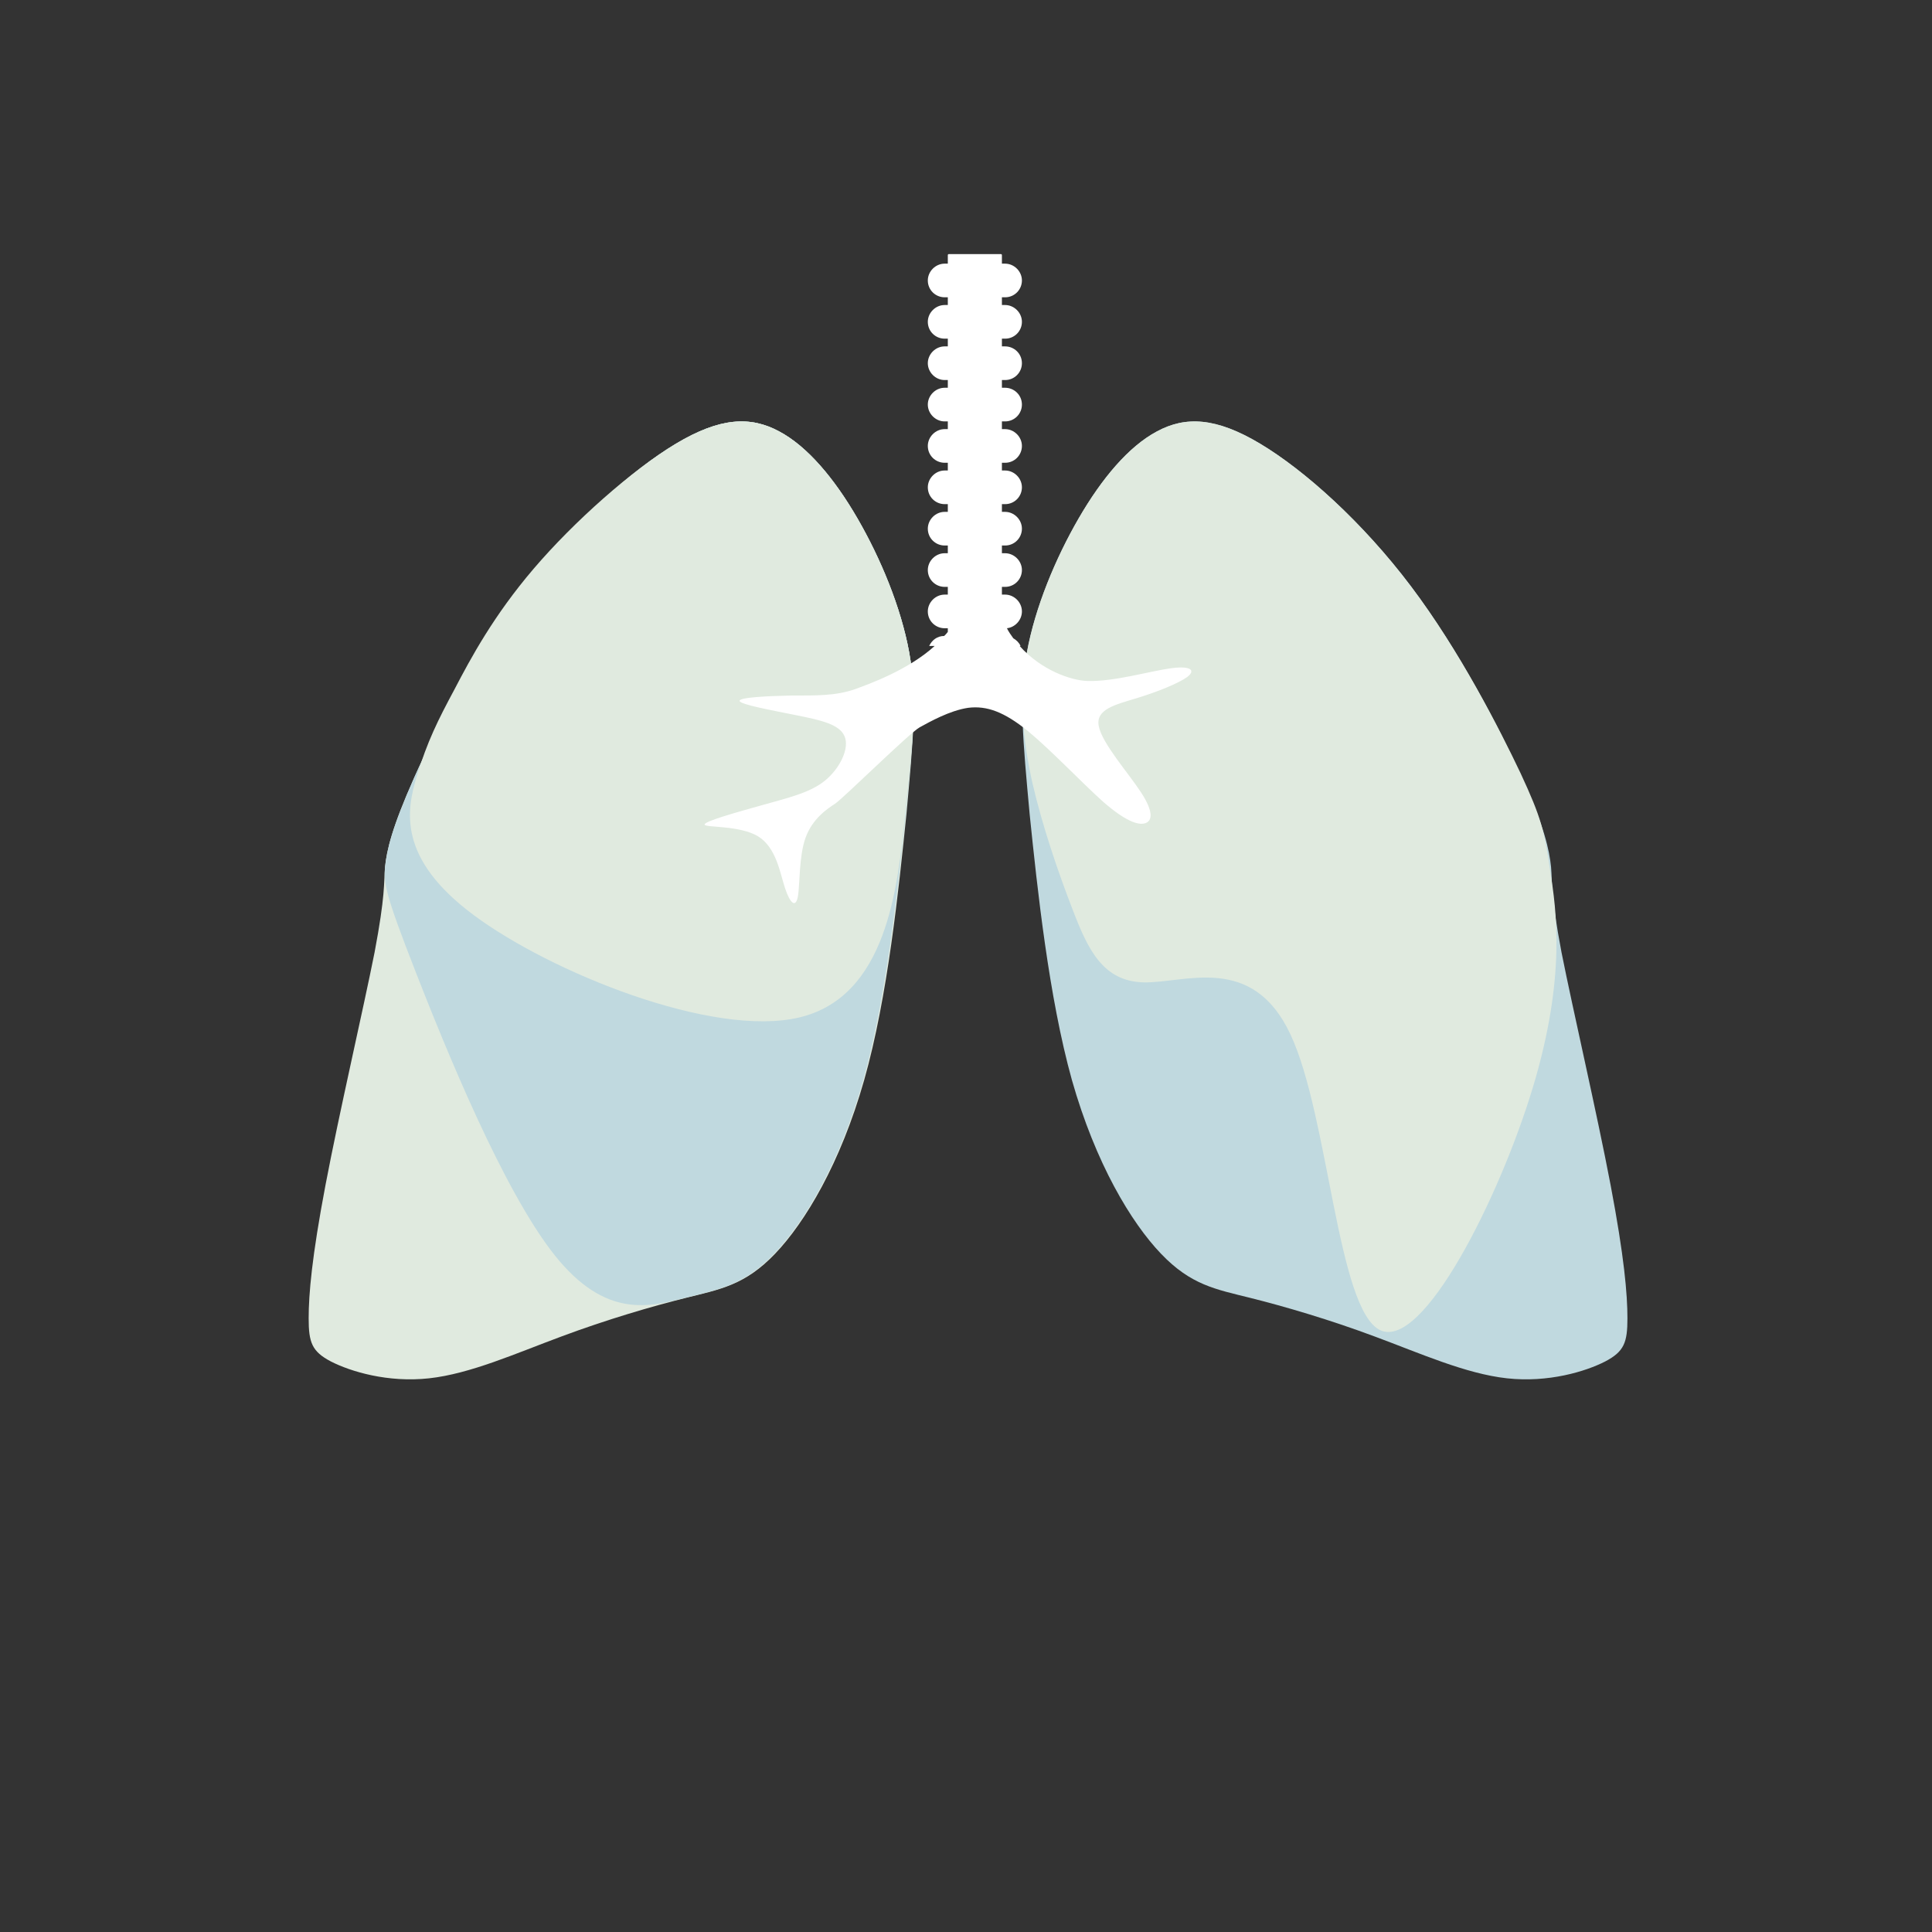<?xml version="1.0" encoding="utf-8"?>
<!-- Generator: Adobe Illustrator 24.1.0, SVG Export Plug-In . SVG Version: 6.00 Build 0)  -->
<svg version="1.1" id="Capa_1" xmlns="http://www.w3.org/2000/svg" xmlns:xlink="http://www.w3.org/1999/xlink" x="0px" y="0px"
	 viewBox="0 0 425 425" style="enable-background:new 0 0 425 425;" xml:space="preserve">
<rect x="0" y="0" width="425" height="425" fill="#333333" stroke="none"/>
<style type="text/css">
	.st0{fill:#E0EADF;}
	.st1{fill:#C0D9DF;}
	.st2{fill:#FFFFFF;}
</style>
<g>
	<g>
		<path id="path882_13_" class="st0" d="M200,143.5c-1.8-9.9-6.3-20.7-11.4-29.5c-5.1-8.8-11-15.8-17.2-19.1
			c-6.3-3.4-13-3.1-22.7,2.7c-9.7,5.8-22.5,17.2-33.2,31.4S96,160.1,91.1,171.1c-4.9,11-6,15.9-6.4,19.6c-0.3,3.7,0.1,6.1-2.3,18.8
			c-2.5,12.6-7.8,35.4-10.8,51.2c-3,15.8-3.7,24-3.7,29.3c0,5.3,0.7,7.3,4.9,9.5c4.3,2.2,12.5,4.7,21.6,3.7c9.1-1,19.1-5.5,29.1-9.2
			c9.9-3.7,19.8-6.6,27.4-8.5c7.6-1.9,13-2.8,19.6-9.7s14.4-19.9,19.6-38.2s7.6-42,9.3-58.5C200.9,162.6,201.8,153.4,200,143.5
			L200,143.5z"/>
		<path id="path882-7_13_" class="st1" d="M200,143.5c-1.8-9.9-6.3-20.7-11.4-29.5c-5.1-8.8-11-15.8-17.2-19.1
			c-6.3-3.4-13-3.1-22.7,2.7c-9.7,5.8-22.5,17.2-33.2,31.4S96,160.1,91.1,171.1c-4.9,11-6,15.9-6.4,19.6c-0.3,3.7,0.1,6.1,6.7,23
			c6.6,16.9,19.3,48.2,30.6,62.4c11.3,14.2,21.1,11.3,28.7,9.4c7.6-1.9,13-2.8,19.6-9.7s14.4-19.9,19.6-38.2
			c5.1-18.3,7.6-42,9.3-58.5C200.9,162.6,201.8,153.4,200,143.5L200,143.5z"/>
		<path id="path882-7-9_13_" class="st0" d="M200,143.5c-1.8-9.9-6.3-20.7-11.4-29.5c-5.1-8.8-11-15.8-17.2-19.1
			c-6.3-3.4-13-3.1-22.7,2.7c-9.7,5.8-22.5,17.2-31.3,27.5s-13.8,19.6-17.4,26.5c-3.7,6.9-6,11.5-8.3,19.1s-4.3,18.1,12.5,30.6
			c16.8,12.5,52.6,27.1,71.7,22.5c19.1-4.6,21.6-28.3,23.2-44.7C200.9,162.6,201.8,153.4,200,143.5z"/>
		<path id="path882-8_13_" class="st1" d="M225.9,143.5c1.8-9.9,6.3-20.7,11.4-29.5s11-15.8,17.2-19.1c6.3-3.4,13-3.1,22.7,2.7
			c9.7,5.8,22.5,17.2,33.2,31.4c10.7,14.2,19.4,31.2,24.4,42.1s6,15.9,6.4,19.6c0.3,3.7-0.1,6.1,2.3,18.8
			c2.5,12.6,7.8,35.4,10.8,51.2c3,15.8,3.7,24,3.7,29.3c0,5.3-0.7,7.3-4.9,9.5c-4.3,2.2-12.5,4.7-21.6,3.7c-9.1-1-19.1-5.5-29.1-9.2
			c-9.9-3.7-19.8-6.6-27.4-8.5c-7.6-1.9-13-2.8-19.6-9.7c-6.6-6.9-14.4-19.9-19.6-38.2c-5.1-18.3-7.6-42-9.3-58.5
			C225,162.7,224.1,153.5,225.9,143.5L225.9,143.5z"/>
		<path id="path882-7-5_13_" class="st0" d="M225.9,143.5c1.8-9.9,6.3-20.7,11.4-29.5s11-15.8,17.2-19.1c6.3-3.4,13-3.1,22.7,2.7
			c9.7,5.8,22.5,17.2,33.2,31.4c10.7,14.2,19.4,31.2,24.1,41.1c4.6,9.9,5.2,12.6,6.5,21.4c1.4,8.8,3.5,23.5-3.8,47.7
			c-7.3,24.2-24.2,57.9-33.6,53.4s-11.3-47-19.7-65c-8.4-18-23.2-11.3-32.3-11.5c-9-0.2-12.3-7.3-15.6-15.9
			c-3.3-8.5-6.7-18.5-8.9-28C225,162.7,224.1,153.5,225.9,143.5L225.9,143.5z"/>
		<path class="st2" d="M257.6,147c-4.5,0.6-12.6,3-18.4,2.8c-3.6-0.1-10.2-2.4-14.9-7.7h0.2c-0.3-0.7-0.9-1.3-1.6-1.7
			c-0.5-0.7-1-1.4-1.4-2.2c1.8-0.2,3.3-1.8,3.3-3.7c0-2-1.7-3.7-3.7-3.7h-0.7v-1.7h0.7c2.1,0,3.7-1.7,3.7-3.7c0-2-1.7-3.7-3.7-3.7
			h-0.7V120h0.7c2.1,0,3.7-1.7,3.7-3.7c0-2-1.7-3.7-3.7-3.7h-0.7v-1.7h0.7c2.1,0,3.7-1.7,3.7-3.7c0-2-1.7-3.7-3.7-3.7h-0.7v-1.7h0.7
			c2.1,0,3.7-1.7,3.7-3.7c0-2-1.7-3.7-3.7-3.7h-0.7v-1.7h0.7c2.1,0,3.7-1.7,3.7-3.7c0-2.1-1.7-3.7-3.7-3.7h-0.7v-1.7h0.7
			c2.1,0,3.7-1.7,3.7-3.7c0-2.1-1.7-3.7-3.7-3.7h-0.7v-1.7h0.7c2.1,0,3.7-1.7,3.7-3.7c0-2-1.7-3.7-3.7-3.7h-0.7v-1.7h0.7
			c2.1,0,3.7-1.7,3.7-3.7c0-2-1.7-3.7-3.7-3.7h-0.7v-1.9c0-0.1-0.1-0.2-0.2-0.2h-11.5c-0.1,0-0.2,0.1-0.2,0.2v1.9h-0.7
			c-2,0-3.7,1.7-3.7,3.7c0,2.1,1.7,3.7,3.7,3.7h0.7v1.7h-0.7c-2,0-3.7,1.7-3.7,3.7c0,2.1,1.7,3.7,3.7,3.7h0.7v1.7h-0.7
			c-2,0-3.7,1.7-3.7,3.7c0,2,1.7,3.7,3.7,3.7h0.7v1.7h-0.7c-2,0-3.7,1.7-3.7,3.7c0,2,1.7,3.7,3.7,3.7h0.7v1.7h-0.7
			c-2,0-3.7,1.7-3.7,3.7c0,2.1,1.7,3.7,3.7,3.7h0.7v1.7h-0.7c-2,0-3.7,1.7-3.7,3.7c0,2.1,1.7,3.7,3.7,3.7h0.7v1.7h-0.7
			c-2,0-3.7,1.7-3.7,3.7c0,2.1,1.7,3.7,3.7,3.7h0.7v1.7h-0.7c-2,0-3.7,1.7-3.7,3.7c0,2.1,1.7,3.7,3.7,3.7h0.7v1.7h-0.7
			c-2,0-3.7,1.7-3.7,3.7c0,2.1,1.7,3.7,3.7,3.7h0.7v0.8c-0.2,0.3-0.5,0.6-0.8,0.9c-1.5,0-2.7,0.9-3.3,2.2h1.2
			c-5.8,5.3-14.5,8.4-17.5,9.5c-4.3,1.5-8.7,1.4-13.9,1.4c-5.2,0.1-11.7,0.4-11.5,1.2c0.2,0.8,6.9,2,12.3,3.1
			c5.5,1.1,9.7,2,10.8,4.7c1.1,2.6-1,7-4.3,9.7c-3.3,2.7-8.1,3.8-13.8,5.4s-12.9,3.6-12.7,4.3c0.2,0.7,7.7,0.1,11.8,2.6
			c4,2.5,4.8,8.1,5.9,11.4s2.3,4.4,2.8,1.9c0.5-2.6,0.2-8.8,1.7-13c1.5-4.2,4.8-6.4,6.5-7.5c1.7-1.1,16.4-15.6,18.6-16.8
			c2.2-1.2,6.6-3.7,10.7-4.3c4.1-0.5,7.9,0.9,13.1,5.1c5.2,4.3,11.9,11.4,16.6,15.6c4.7,4.1,7.6,5.2,9.2,4.7
			c1.6-0.5,1.9-2.5-0.9-6.8c-2.8-4.3-8.6-10.8-9.3-14.6c-0.7-3.7,3.7-4.7,8.3-6.1c4.6-1.4,9.3-3.3,11.2-4.7
			C263,147.5,262.1,146.4,257.6,147z"/>
	</g>
</g>
</svg>
